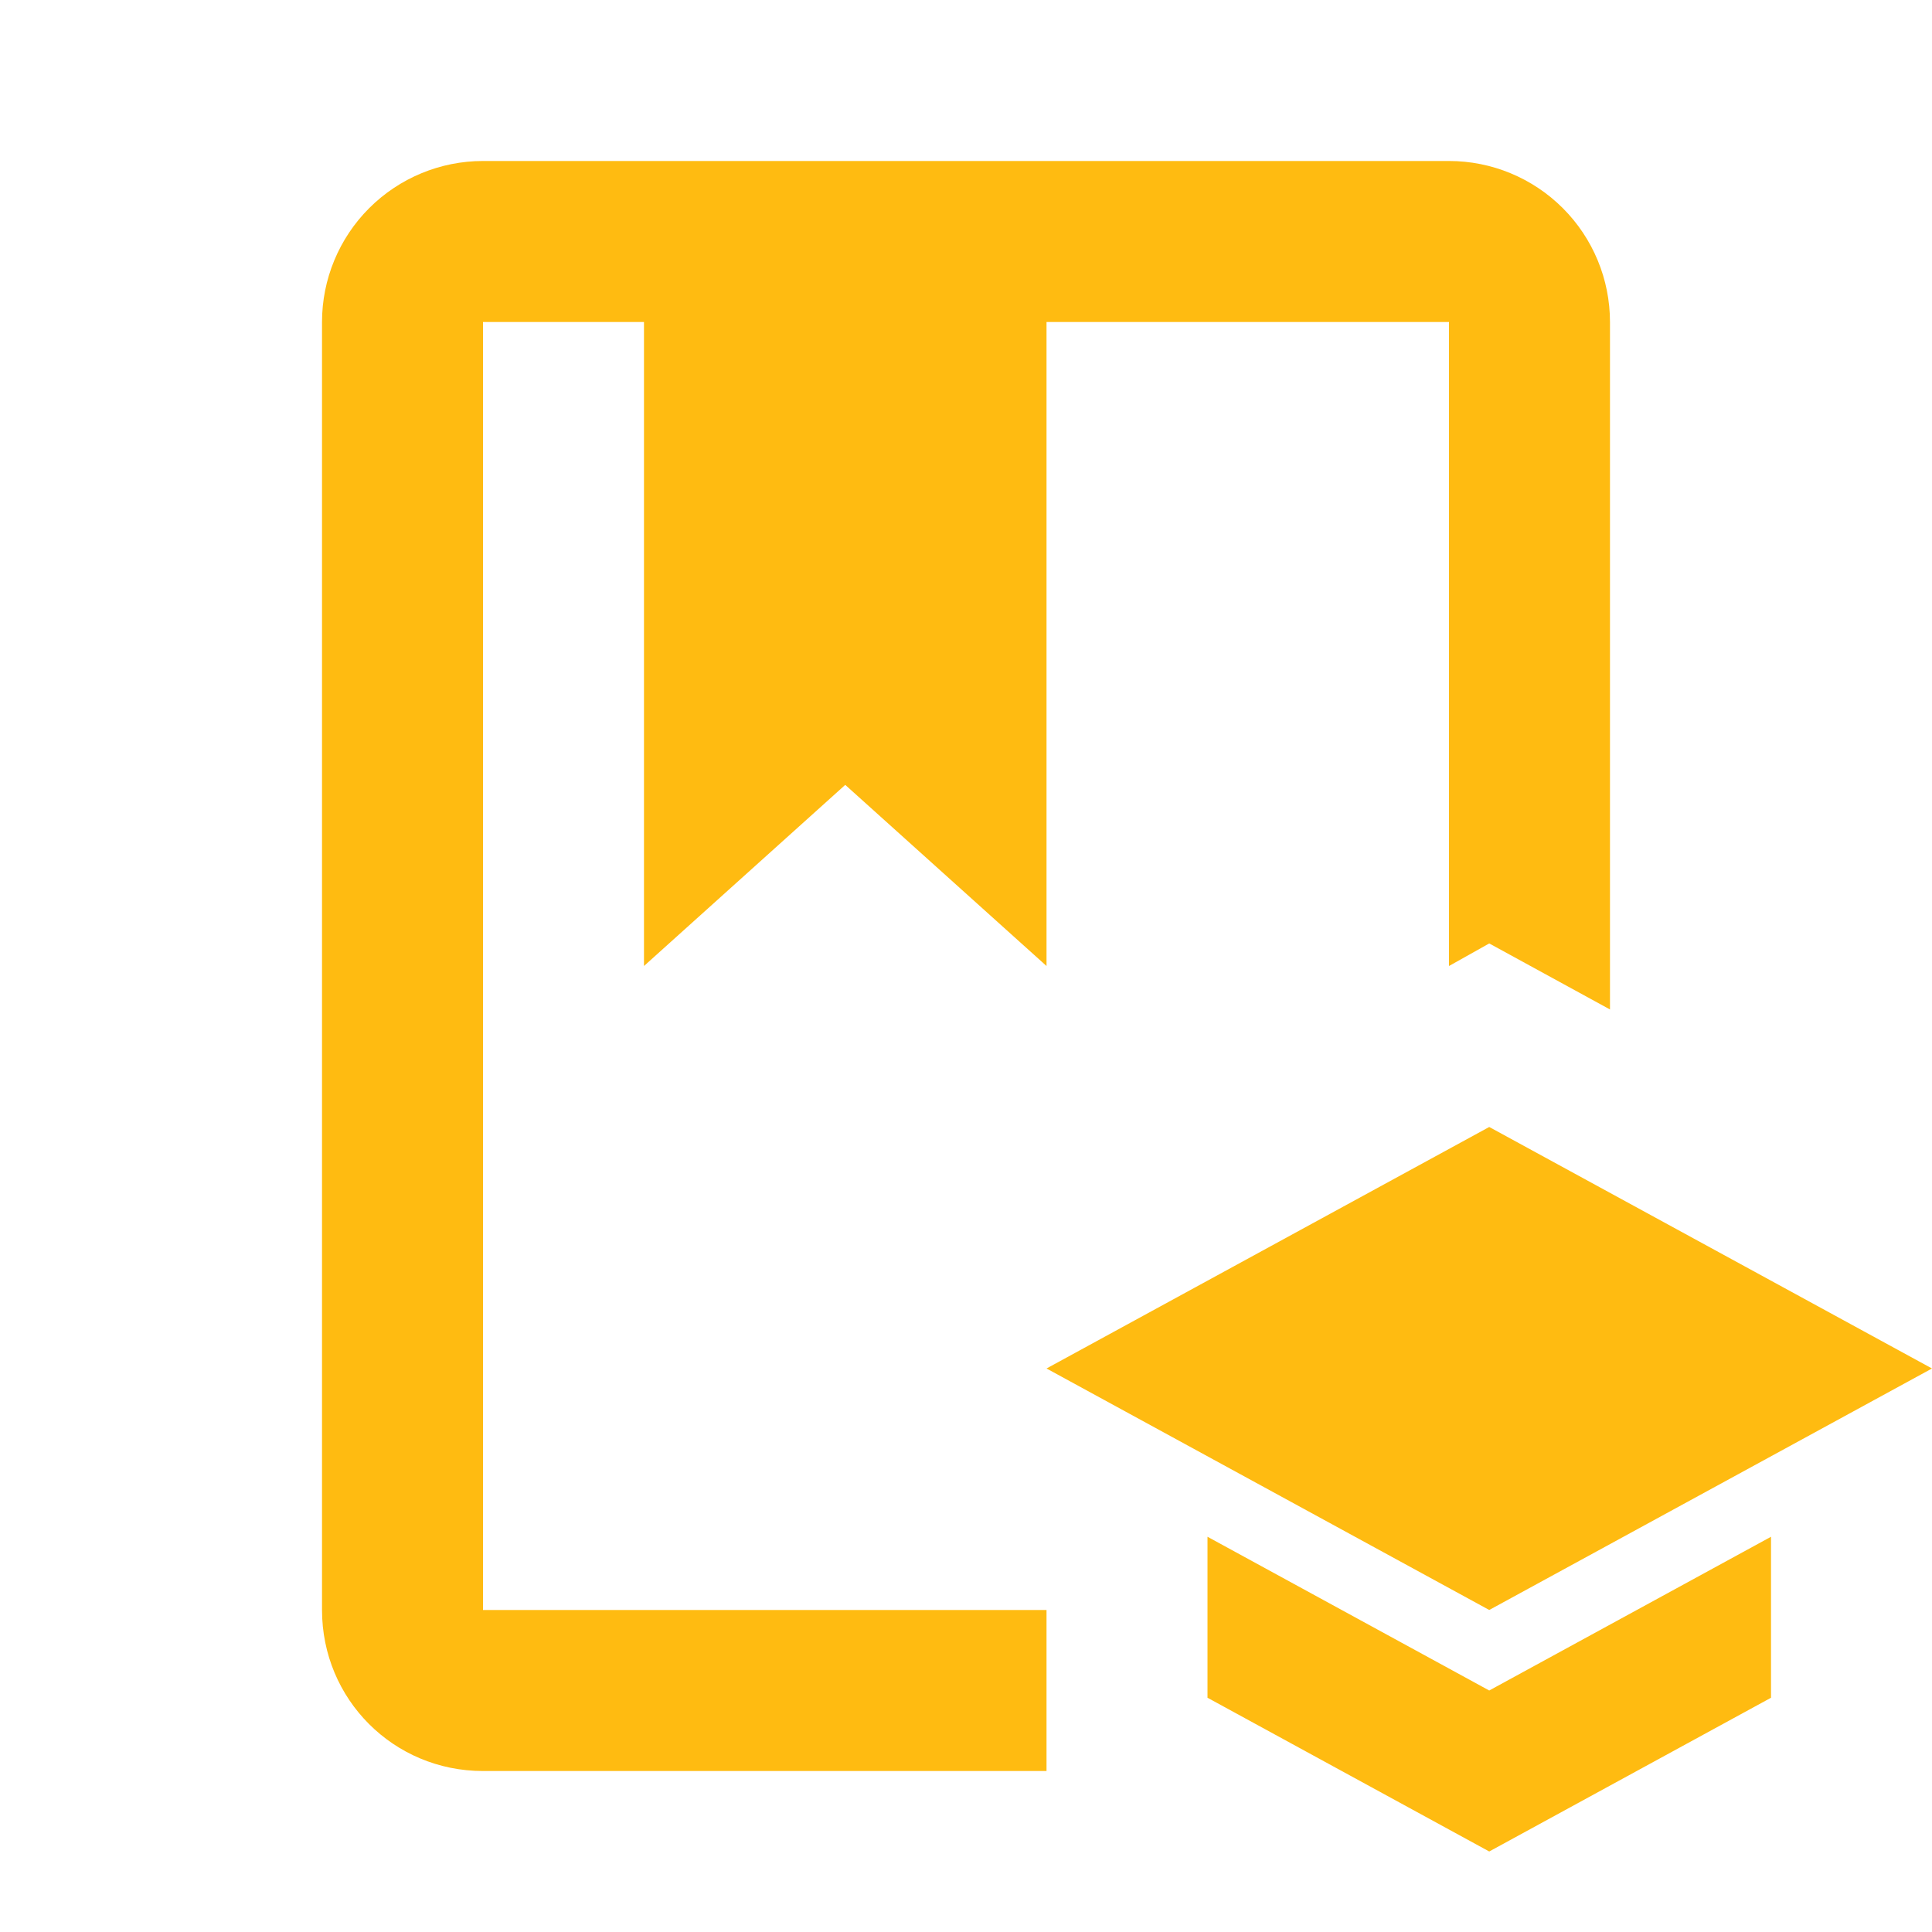 <svg width="40" height="40" viewBox="0 0 40 40" fill="none" xmlns="http://www.w3.org/2000/svg">
<path d="M10 33.333H21.667V36.667H10C8.15 36.667 6.667 35.183 6.667 33.333V6.667C6.667 5.783 7.018 4.935 7.643 4.31C8.268 3.685 9.116 3.333 10 3.333H30C30.884 3.333 31.732 3.685 32.357 4.31C32.982 4.935 33.333 5.783 33.333 6.667V20.9L30.833 19.533L30 20V6.667H21.667V20L17.5 16.25L13.333 20V6.667H10V33.333ZM40 28.333L30.833 23.333L21.667 28.333L30.833 33.333L40 28.333ZM25 31.817V35.15L30.833 38.333L36.667 35.15V31.817L30.833 35L25 31.817Z" fill="#fb1"/>
</svg>
